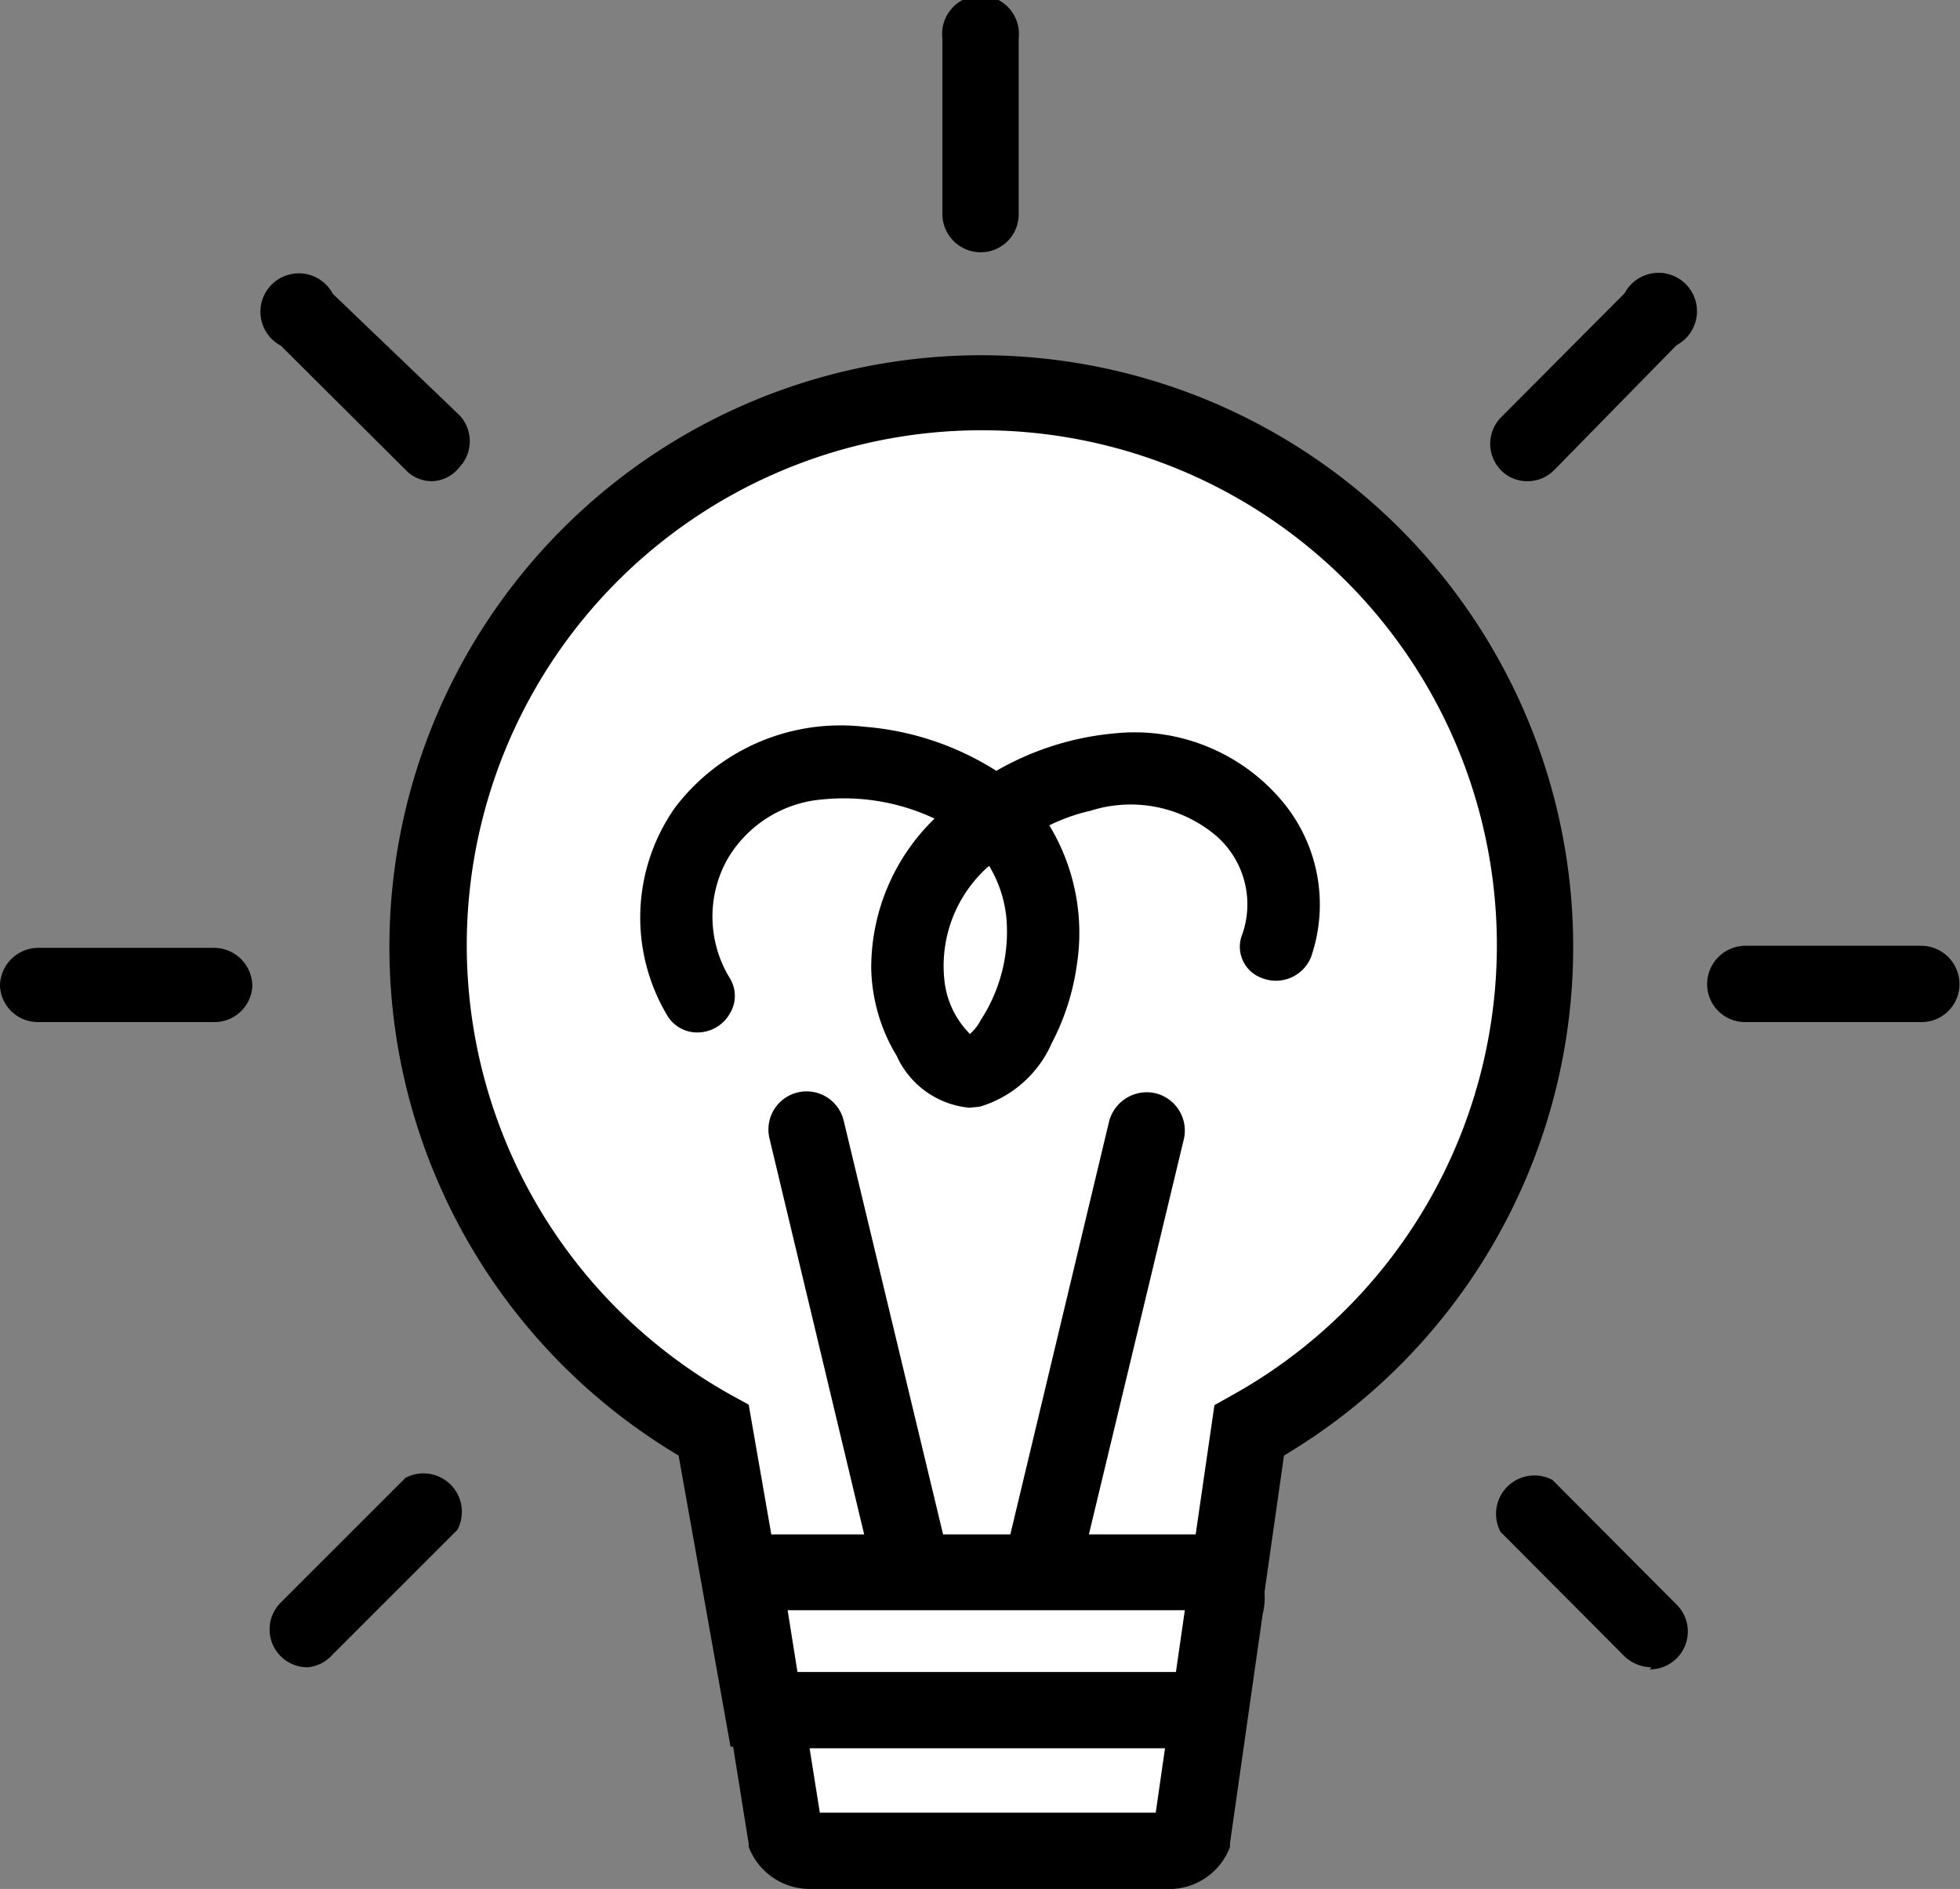 <svg xmlns="http://www.w3.org/2000/svg" viewBox="0 0 37.75 36.39"><rect x="0" y="0" width="37.75" height="36.39" fill="#808080" stroke="none"/><defs><style>.cls-1{fill:#fff;}</style></defs><g id="아이콘"><path d="M18.89,4.86a.74.74,0,0,1-.74-.73V.74a.74.74,0,1,1,1.47,0V4.13A.73.73,0,0,1,18.89,4.86Z"/><line class="cls-1" x1="31.81" y1="6.14" x2="29.42" y2="8.53"/><path d="M29.42,9.27a.7.7,0,0,1-.52-.22.73.73,0,0,1,0-1l2.39-2.4a.74.74,0,1,1,1,1L29.94,9.05A.72.72,0,0,1,29.42,9.27Z"/><line class="cls-1" x1="31.81" y1="31.39" x2="29.42" y2="28.99"/><path d="M31.81,32.12a.77.77,0,0,1-.52-.21l-2.39-2.4a.74.74,0,0,1,1-1l2.39,2.4a.73.73,0,0,1-.52,1.25Z"/><path d="M37,19.69H33.62a.73.73,0,0,1-.74-.73.74.74,0,0,1,.74-.74H37a.74.74,0,0,1,.74.74A.73.73,0,0,1,37,19.69Z"/><line class="cls-1" x1="5.93" y1="6.14" x2="8.33" y2="8.53"/><path d="M8.33,9.27a.7.7,0,0,1-.52-.22L5.41,6.66a.74.74,0,1,1,1-1L8.85,8a.73.73,0,0,1,0,1A.7.7,0,0,1,8.33,9.27Z"/><line class="cls-1" x1="5.93" y1="31.39" x2="8.33" y2="28.99"/><path d="M5.93,32.12a.73.73,0,0,1-.52-1.25l2.4-2.4a.74.74,0,0,1,1,1l-2.4,2.4A.73.73,0,0,1,5.93,32.12Z"/><line class="cls-1" x1="0.74" y1="18.96" x2="4.13" y2="18.96"/><path d="M4.13,19.69H.74A.73.73,0,0,1,0,19a.74.74,0,0,1,.74-.74H4.13a.74.74,0,0,1,.73.74A.73.73,0,0,1,4.13,19.69Z"/><path class="cls-1" d="M29.55,18.21a10.67,10.67,0,1,0-15.79,9.36l.93,5.34h8.6l.78-5.37A10.68,10.68,0,0,0,29.55,18.21Z"/><path d="M23.93,33.65H14.07l-1-5.61a11.4,11.4,0,1,1,11.66,0Zm-8.62-1.48h7.34l.74-5.1.32-.18a9.92,9.92,0,1,0-9.6,0l.31.17Z"/><path d="M13.18,19.37a.33.33,0,0,0,.56-.33,2.64,2.64,0,0,1-.06-2.65A2.75,2.75,0,0,1,15.8,15a4.42,4.42,0,0,1,2.75.63l.06,0a3.73,3.73,0,0,0-1.46,3,2.94,2.94,0,0,0,.43,1.5c.27.42.68.87,1.22.79a1.78,1.78,0,0,0,1.12-1,4.22,4.22,0,0,0,.45-1.38,3.61,3.61,0,0,0-.71-2.77,4.4,4.4,0,0,1,1.24-.51,3,3,0,0,1,2.77.57,2.13,2.13,0,0,1,.6,2.31c-.15.39.48.56.63.17a2.71,2.71,0,0,0-.54-2.69,3.33,3.33,0,0,0-2.88-1.11,5.06,5.06,0,0,0-2.31.79,5,5,0,0,0-2.56-.92,3.61,3.61,0,0,0-3.3,1.38A3.29,3.29,0,0,0,13.18,19.37Zm6.56-1.75a3.43,3.43,0,0,1-.54,2.23,1.18,1.18,0,0,1-.4.43c-.21.1-.36-.06-.49-.22A2.19,2.19,0,0,1,17.82,19a3.07,3.07,0,0,1,1.29-2.81A2.57,2.57,0,0,1,19.74,17.62Z"/><path d="M18.67,21.34a1.71,1.71,0,0,1-1.4-1,3.38,3.38,0,0,1-.49-1.69A4,4,0,0,1,18,15.77a4.1,4.1,0,0,0-2.15-.37A2.34,2.34,0,0,0,14,16.57a2.27,2.27,0,0,0,.06,2.28.65.65,0,0,1,0,.67.72.72,0,0,1-.62.37.67.67,0,0,1-.59-.33h0a3.68,3.68,0,0,1,.15-4A4,4,0,0,1,16.64,14a5.55,5.55,0,0,1,2.55.85,5.54,5.54,0,0,1,2.26-.72,3.71,3.71,0,0,1,3.19,1.24,3.1,3.1,0,0,1,.61,3.07.73.73,0,0,1-.95.4.64.64,0,0,1-.37-.85,1.75,1.75,0,0,0-.52-1.9A2.55,2.55,0,0,0,21,15.62a3.56,3.56,0,0,0-.79.28,4,4,0,0,1,.53,2.69,4.62,4.62,0,0,1-.48,1.5,2.2,2.2,0,0,1-1.39,1.23Zm.38-4.66a2.56,2.56,0,0,0-.86,2.21,1.72,1.72,0,0,0,.4.93l.09.1a.9.9,0,0,0,.21-.27,3.11,3.11,0,0,0,.49-2h0A2.38,2.38,0,0,0,19.05,16.68Z"/><line class="cls-1" x1="15.54" y1="21.76" x2="17.73" y2="30.92"/><path d="M17.73,31.66a.75.75,0,0,1-.72-.57l-2.19-9.16a.73.73,0,1,1,1.43-.34l2.2,9.16a.75.75,0,0,1-.55.89Z"/><line class="cls-1" x1="22.08" y1="21.76" x2="19.89" y2="30.92"/><path d="M19.89,31.66l-.18,0a.75.75,0,0,1-.54-.89l2.19-9.16a.75.75,0,0,1,.89-.55.74.74,0,0,1,.55.89l-2.2,9.16A.73.73,0,0,1,19.89,31.66Z"/><path class="cls-1" d="M22.45,35.66H15.61a.53.53,0,0,1-.5-.33l-.71-4.41a.5.5,0,0,1,.5-.64h8.18a.5.5,0,0,1,.5.64L23,35.33A.53.53,0,0,1,22.45,35.66Z"/><path d="M22.45,36.39H15.61a1.26,1.26,0,0,1-1.19-.81l0-.06-.71-4.43a1.21,1.21,0,0,1,.16-1,1.3,1.3,0,0,1,1.05-.53h8.18a1.3,1.3,0,0,1,1.05.53,1.25,1.25,0,0,1,.17,1l-.63,4.42,0,.07A1.25,1.25,0,0,1,22.45,36.39Zm.5-1.06Zm-7.16-.41h6.47l.56-3.9H15.17Z"/><path d="M23,33.68h-8a.74.74,0,1,1,0-1.47h8a.74.74,0,0,1,0,1.47Z"/></g></svg>